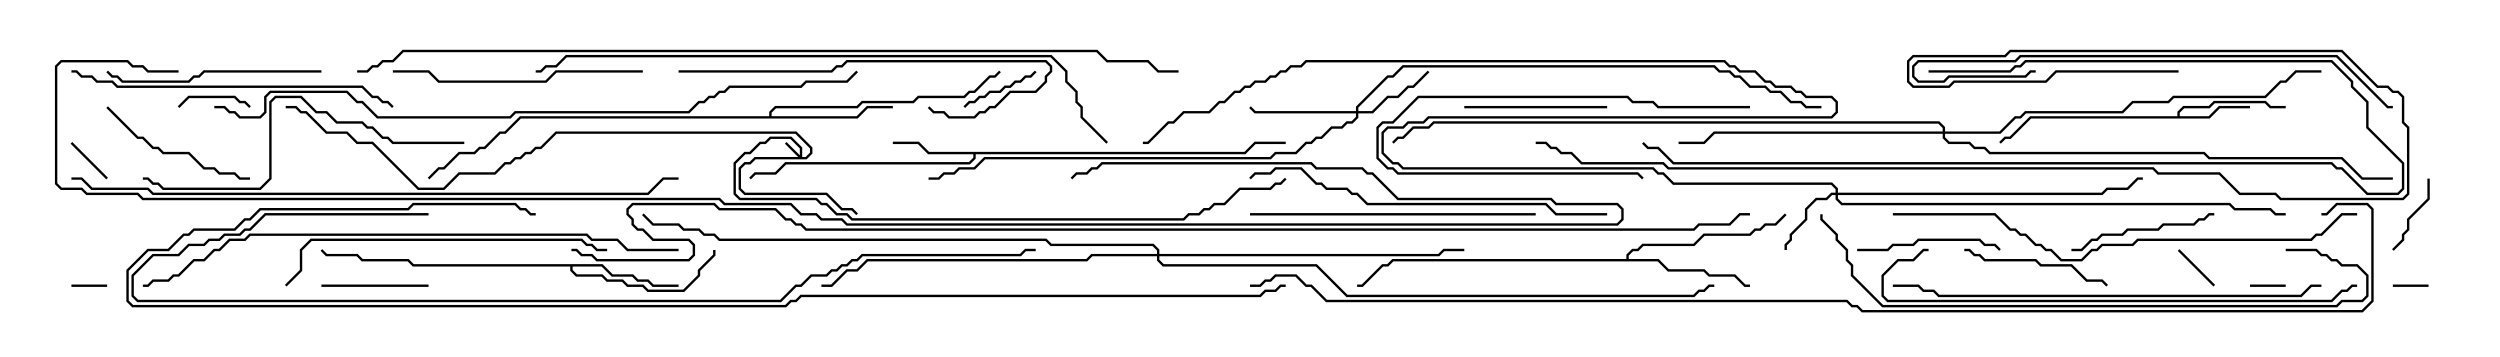 <svg version="1.1" width="105" height="15" xmlns="http://www.w3.org/2000/svg"><path d="M91.45,4.879L91.45,4.694L91.694,4.45L92.765,4.45L92.979,4.236L95.164,4.236L95.378,4.45L96,4.45L96,4.55L95.336,4.55L95.122,4.336L93.021,4.336L92.806,4.55L91.735,4.55L91.55,4.735L91.55,4.879L92.765,4.879L93.194,4.45L94.5,4.45L94.5,4.55L93.235,4.55L92.806,4.979L85.306,4.979L84.449,5.836L84.235,5.836L84.035,6.035L83.965,5.965L84.194,5.736L84.408,5.736L85.265,4.879z" stroke="none"/><path d="M52.265,6.379L52.694,5.95L54,5.95L54,6.05L52.735,6.05L52.306,6.479L40.979,6.479L40.979,6.664L40.735,6.907L33.021,6.907L32.592,7.336L31.735,7.336L31.535,7.535L31.465,7.465L31.694,7.236L32.551,7.236L32.979,6.807L40.694,6.807L40.879,6.622L40.879,6.479L38.979,6.479L38.551,6.05L37.5,6.05L37.5,5.95L38.592,5.95L39.021,6.379z" stroke="none"/><path d="M25.306,11.093L25.735,11.521L26.592,11.521L26.806,11.736L27.235,11.736L27.449,11.95L28.5,11.95L28.5,12.05L27.408,12.05L27.194,11.836L26.765,11.836L26.551,11.621L25.694,11.621L25.265,11.193L24.05,11.193L24.05,11.336L24.235,11.521L25.306,11.521L25.521,11.736L26.164,11.736L26.378,11.95L27.021,11.95L27.235,12.164L28.694,12.164L29.307,11.551L29.307,11.336L29.95,10.694L29.95,10.5L30.05,10.5L30.05,10.735L29.407,11.378L29.407,11.592L28.735,12.264L27.194,12.264L26.979,12.05L26.336,12.05L26.122,11.836L25.479,11.836L25.265,11.621L24.194,11.621L23.95,11.378L23.95,11.193L17.336,11.193L17.122,10.979L15.194,10.979L14.979,10.764L13.694,10.764L13.465,10.535L13.535,10.465L13.735,10.664L15.021,10.664L15.235,10.879L17.164,10.879L17.378,11.093z" stroke="none"/><path d="M32.307,4.879L32.307,4.694L32.551,4.45L35.979,4.45L36.194,4.236L38.336,4.236L38.551,4.021L40.479,4.021L40.694,3.807L40.908,3.807L41.551,3.164L41.765,3.164L41.965,2.965L42.035,3.035L41.806,3.264L41.592,3.264L40.949,3.907L40.735,3.907L40.521,4.121L38.592,4.121L38.378,4.336L36.235,4.336L36.021,4.55L32.592,4.55L32.407,4.735L32.407,4.879L35.979,4.879L36.408,4.45L37.5,4.45L37.5,4.55L36.449,4.55L36.021,4.979L21.878,4.979L21.235,5.621L21.021,5.621L20.378,6.264L20.164,6.264L19.949,6.479L19.306,6.479L18.664,7.121L18.449,7.121L18.035,7.535L17.965,7.465L18.408,7.021L18.622,7.021L19.265,6.379L19.908,6.379L20.122,6.164L20.336,6.164L20.979,5.521L21.194,5.521L21.836,4.879z" stroke="none"/><path d="M68.307,10.879L68.307,10.694L68.551,10.45L68.765,10.45L68.979,10.236L71.122,10.236L71.551,9.807L73.479,9.807L73.694,9.593L73.908,9.593L74.122,9.379L74.551,9.379L74.965,8.965L75.035,9.035L74.592,9.479L74.164,9.479L73.949,9.693L73.735,9.693L73.521,9.907L71.592,9.907L71.164,10.336L69.021,10.336L68.806,10.55L68.592,10.55L68.407,10.735L68.407,10.879L69.664,10.879L70.092,11.307L71.592,11.307L71.806,11.521L72.878,11.521L73.306,11.95L73.5,11.95L73.5,12.05L73.265,12.05L72.836,11.621L71.765,11.621L71.551,11.407L70.051,11.407L69.622,10.979L58.521,10.979L58.306,11.193L58.092,11.193L57.235,12.05L57,12.05L57,11.95L57.194,11.95L58.051,11.093L58.265,11.093L58.479,10.879z" stroke="none"/><path d="M33.593,6.522L33.593,6.235L33.194,5.836L32.378,5.836L32.164,6.05L31.949,6.05L31.521,6.479L31.306,6.479L30.907,6.878L30.907,8.122L31.092,8.307L34.306,8.307L34.521,8.521L34.735,8.521L35.164,8.95L35.592,8.95L35.806,9.164L49.694,9.164L49.908,8.95L50.336,8.95L50.551,8.736L50.765,8.736L50.979,8.521L51.408,8.521L52.051,7.879L53.336,7.879L53.551,7.664L53.765,7.664L53.965,7.465L54.035,7.535L53.806,7.764L53.592,7.764L53.378,7.979L52.092,7.979L51.449,8.621L51.021,8.621L50.806,8.836L50.592,8.836L50.378,9.05L49.949,9.05L49.735,9.264L35.765,9.264L35.551,9.05L35.122,9.05L34.694,8.621L34.479,8.621L34.265,8.407L31.051,8.407L30.807,8.164L30.807,6.836L31.265,6.379L31.479,6.379L31.908,5.95L32.122,5.95L32.336,5.736L33.235,5.736L33.693,6.194L33.693,6.593L33.836,6.593L34.021,6.408L34.021,6.235L33.408,5.621L23.378,5.621L22.735,6.264L22.521,6.264L22.306,6.479L22.092,6.479L21.878,6.693L21.664,6.693L21.449,6.907L21.235,6.907L20.806,7.336L19.306,7.336L18.664,7.979L17.551,7.979L15.622,6.05L14.979,6.05L14.551,5.621L13.694,5.621L12.836,4.764L12.622,4.764L12.408,4.55L12,4.55L12,4.45L12.449,4.45L12.664,4.664L12.878,4.664L13.735,5.521L14.592,5.521L15.021,5.95L15.664,5.95L17.592,7.879L18.622,7.879L19.265,7.236L20.765,7.236L21.194,6.807L21.408,6.807L21.622,6.593L21.836,6.593L22.051,6.379L22.265,6.379L22.479,6.164L22.694,6.164L23.336,5.521L33.449,5.521L34.121,6.194L34.121,6.449L33.878,6.693L31.735,6.693L31.521,6.907L31.306,6.907L31.121,7.092L31.121,7.908L31.306,8.093L34.735,8.093L35.378,8.736L35.806,8.736L36.035,8.965L35.965,9.035L35.765,8.836L35.336,8.836L34.694,8.193L31.265,8.193L31.021,7.949L31.021,7.051L31.265,6.807L31.479,6.807L31.694,6.593L33.522,6.593L32.965,6.035L33.035,5.965z" stroke="none"/><path d="M77.093,8.093L77.093,7.949L76.908,7.764L70.265,7.764L69.836,7.336L69.622,7.336L69.408,7.121L58.908,7.121L58.694,6.907L58.479,6.907L58.021,6.449L58.021,5.551L58.265,5.307L58.908,5.307L59.122,5.093L59.765,5.093L59.979,4.879L76.908,4.879L77.093,4.694L77.093,4.306L76.908,4.121L75.836,4.121L75.622,3.907L75.408,3.907L75.194,3.693L74.551,3.693L74.336,3.479L74.122,3.479L73.694,3.05L73.051,3.05L72.836,2.836L72.622,2.836L72.408,2.621L54.878,2.621L54.664,2.836L54.235,2.836L54.021,3.05L53.806,3.05L53.592,3.264L53.378,3.264L53.164,3.479L52.735,3.479L52.521,3.693L52.306,3.693L52.092,3.907L51.878,3.907L51.449,4.336L51.235,4.336L50.806,4.764L49.735,4.764L49.306,5.193L49.092,5.193L48.235,6.05L48,6.05L48,5.95L48.194,5.95L49.051,5.093L49.265,5.093L49.694,4.664L50.765,4.664L51.194,4.236L51.408,4.236L51.836,3.807L52.051,3.807L52.265,3.593L52.479,3.593L52.694,3.379L53.122,3.379L53.336,3.164L53.551,3.164L53.765,2.95L53.979,2.95L54.194,2.736L54.622,2.736L54.836,2.521L72.449,2.521L72.664,2.736L72.878,2.736L73.092,2.95L73.735,2.95L74.164,3.379L74.378,3.379L74.592,3.593L75.235,3.593L75.449,3.807L75.664,3.807L75.878,4.021L76.949,4.021L77.193,4.265L77.193,4.735L76.949,4.979L60.021,4.979L59.806,5.193L59.164,5.193L58.949,5.407L58.306,5.407L58.121,5.592L58.121,6.408L58.521,6.807L58.735,6.807L58.949,7.021L69.449,7.021L69.664,7.236L69.878,7.236L70.306,7.664L76.949,7.664L77.193,7.908L77.193,8.093L88.265,8.093L88.479,7.879L89.336,7.879L89.765,7.45L90,7.45L90,7.55L89.806,7.55L89.378,7.979L88.521,7.979L88.306,8.193L77.193,8.193L77.193,8.336L77.378,8.521L93.664,8.521L93.878,8.736L95.378,8.736L95.592,8.95L96,8.95L96,9.05L95.551,9.05L95.336,8.836L93.836,8.836L93.622,8.621L77.336,8.621L77.093,8.378L77.093,8.193L76.949,8.193L76.735,8.407L76.306,8.407L75.907,8.806L75.907,9.235L75.264,9.878L75.264,10.092L75.05,10.306L75.05,10.5L74.95,10.5L74.95,10.265L75.164,10.051L75.164,9.836L75.807,9.194L75.807,8.765L76.265,8.307L76.694,8.307L76.908,8.093z" stroke="none"/><path d="M56.95,4.664L56.95,4.479L58.265,3.164L58.479,3.164L58.908,2.736L72.021,2.736L72.235,2.95L72.664,2.95L72.878,3.164L73.092,3.164L73.521,3.593L74.164,3.593L74.378,3.807L74.806,3.807L75.235,4.236L75.664,4.236L75.878,4.45L76.5,4.45L76.5,4.55L75.836,4.55L75.622,4.336L75.194,4.336L74.765,3.907L74.336,3.907L74.122,3.693L73.479,3.693L73.051,3.264L72.836,3.264L72.622,3.05L72.194,3.05L71.979,2.836L58.949,2.836L58.521,3.264L58.306,3.264L57.05,4.521L57.05,4.664L57.622,4.664L58.265,4.021L58.694,4.021L59.122,3.593L59.336,3.593L59.965,2.965L60.035,3.035L59.378,3.693L59.164,3.693L58.735,4.121L58.306,4.121L57.664,4.764L57.05,4.764L57.05,4.949L56.806,5.193L56.592,5.193L56.378,5.407L55.949,5.407L55.521,5.836L55.306,5.836L55.092,6.05L54.878,6.05L54.449,6.479L53.592,6.479L53.378,6.693L41.378,6.693L40.949,7.121L40.306,7.121L40.092,7.336L39.664,7.336L39.449,7.55L39,7.55L39,7.45L39.408,7.45L39.622,7.236L40.051,7.236L40.265,7.021L40.908,7.021L41.336,6.593L53.336,6.593L53.551,6.379L54.408,6.379L54.836,5.95L55.051,5.95L55.265,5.736L55.479,5.736L55.908,5.307L56.336,5.307L56.551,5.093L56.765,5.093L56.95,4.908L56.95,4.764L52.694,4.764L52.465,4.535L52.535,4.465L52.735,4.664z" stroke="none"/><path d="M81.593,5.521L81.593,5.378L81.408,5.193L60.235,5.193L60.021,5.407L59.378,5.407L58.949,5.836L58.735,5.836L58.535,6.035L58.465,5.965L58.694,5.736L58.908,5.736L59.336,5.307L59.979,5.307L60.194,5.093L81.449,5.093L81.693,5.336L81.693,5.521L83.979,5.521L84.622,4.879L84.836,4.879L85.051,4.664L89.122,4.664L89.551,4.236L91.051,4.236L91.265,4.021L95.122,4.021L95.765,3.379L95.979,3.379L96.408,2.95L97.5,2.95L97.5,3.05L96.449,3.05L96.021,3.479L95.806,3.479L95.164,4.121L91.306,4.121L91.092,4.336L89.592,4.336L89.164,4.764L85.092,4.764L84.878,4.979L84.664,4.979L84.021,5.621L81.693,5.621L81.693,5.765L81.878,5.95L82.735,5.95L82.949,6.164L83.378,6.164L83.592,6.379L92.592,6.379L92.806,6.593L98.378,6.593L99.235,7.45L100.5,7.45L100.5,7.55L99.194,7.55L98.336,6.693L92.765,6.693L92.551,6.479L83.551,6.479L83.336,6.264L82.908,6.264L82.694,6.05L81.836,6.05L81.593,5.806L81.593,5.621L72.021,5.621L71.592,6.05L70.5,6.05L70.5,5.95L71.551,5.95L71.979,5.521z" stroke="none"/><path d="M48.593,10.664L48.593,10.521L48.408,10.336L44.122,10.336L43.908,10.121L30.194,10.121L29.979,9.907L29.551,9.907L29.336,9.693L28.694,9.693L28.479,9.479L27.408,9.479L26.965,9.035L27.035,8.965L27.449,9.379L28.521,9.379L28.735,9.593L29.378,9.593L29.592,9.807L30.021,9.807L30.235,10.021L43.949,10.021L44.164,10.236L48.449,10.236L48.693,10.479L48.693,10.664L60.408,10.664L60.622,10.45L61.5,10.45L61.5,10.55L60.664,10.55L60.449,10.764L48.693,10.764L48.693,10.908L48.878,11.093L55.306,11.093L56.592,12.379L71.122,12.379L71.336,12.164L71.551,12.164L71.765,11.95L72,11.95L72,12.05L71.806,12.05L71.592,12.264L71.378,12.264L71.164,12.479L56.551,12.479L55.265,11.193L48.836,11.193L48.593,10.949L48.593,10.764L45.878,10.764L45.664,10.979L36.449,10.979L36.021,11.407L35.592,11.407L34.949,12.05L34.5,12.05L34.5,11.95L34.908,11.95L35.551,11.307L35.979,11.307L36.408,10.879L45.622,10.879L45.836,10.664z" stroke="none"/><path d="M94.5,12.05L94.5,11.95L96,11.95L96,12.05z" stroke="none"/><path d="M100.5,12.05L100.5,11.95L102,11.95L102,12.05z" stroke="none"/><path d="M3,12.05L3,11.95L4.5,11.95L4.5,12.05z" stroke="none"/><path d="M4.535,7.465L4.465,7.535L2.965,6.035L3.035,5.965z" stroke="none"/><path d="M91.465,10.535L91.535,10.465L93.035,11.965L92.965,12.035z" stroke="none"/><path d="M10.535,4.465L10.465,4.535L10.265,4.336L10.051,4.336L9.836,4.121L7.949,4.121L7.535,4.535L7.465,4.465L7.908,4.021L9.878,4.021L10.092,4.236L10.306,4.236z" stroke="none"/><path d="M101.95,7.5L102.05,7.5L102.05,8.378L101.193,9.235L101.193,9.664L100.979,9.878L100.979,10.092L100.535,10.535L100.465,10.465L100.879,10.051L100.879,9.836L101.093,9.622L101.093,9.194L101.95,8.336z" stroke="none"/><path d="M43.465,2.965L43.535,3.035L43.306,3.264L43.092,3.264L42.878,3.479L42.664,3.479L42.449,3.693L42.235,3.693L42.021,3.907L41.592,3.907L41.378,4.121L41.164,4.121L40.949,4.336L40.735,4.336L40.535,4.535L40.465,4.465L40.694,4.236L40.908,4.236L41.122,4.021L41.336,4.021L41.551,3.807L41.979,3.807L42.194,3.593L42.408,3.593L42.622,3.379L42.836,3.379L43.051,3.164L43.265,3.164z" stroke="none"/><path d="M13.5,12.05L13.5,11.95L18,11.95L18,12.05z" stroke="none"/><path d="M73.5,4.45L73.5,4.55L69.622,4.55L69.408,4.336L68.551,4.336L68.336,4.121L59.592,4.121L58.521,5.193L58.092,5.193L57.907,5.378L57.907,6.622L58.306,7.021L58.521,7.021L58.735,7.236L68.806,7.236L69.035,7.465L68.965,7.535L68.765,7.336L58.694,7.336L58.479,7.121L58.265,7.121L57.807,6.664L57.807,5.336L58.051,5.093L58.479,5.093L59.551,4.021L68.378,4.021L68.592,4.236L69.449,4.236L69.664,4.45z" stroke="none"/><path d="M67.5,4.45L67.5,4.55L61.5,4.55L61.5,4.45z" stroke="none"/><path d="M78,10.55L78,10.45L79.265,10.45L79.479,10.236L80.336,10.236L80.551,10.021L83.164,10.021L83.378,10.236L83.806,10.236L84.035,10.465L83.965,10.535L83.765,10.336L83.336,10.336L83.122,10.121L80.592,10.121L80.378,10.336L79.521,10.336L79.306,10.55z" stroke="none"/><path d="M87,10.55L87,10.45L87.408,10.45L87.836,10.021L88.051,10.021L88.265,9.807L89.122,9.807L89.336,9.593L90.622,9.593L90.836,9.379L92.122,9.379L92.336,9.164L92.551,9.164L92.765,8.95L93,8.95L93,9.05L92.806,9.05L92.592,9.264L92.378,9.264L92.164,9.479L90.878,9.479L90.664,9.693L89.378,9.693L89.164,9.907L88.306,9.907L88.092,10.121L87.878,10.121L87.449,10.55z" stroke="none"/><path d="M82.5,10.55L82.5,10.45L82.735,10.45L82.949,10.664L83.164,10.664L83.378,10.879L85.521,10.879L85.735,11.093L87.021,11.093L87.664,11.736L88.306,11.736L88.535,11.965L88.465,12.035L88.265,11.836L87.622,11.836L86.979,11.193L85.694,11.193L85.479,10.979L83.336,10.979L83.122,10.764L82.908,10.764L82.694,10.55z" stroke="none"/><path d="M4.465,4.535L4.535,4.465L5.806,5.736L6.021,5.736L6.449,6.164L6.664,6.164L6.878,6.379L7.949,6.379L8.592,7.021L9.021,7.021L9.235,7.236L9.878,7.236L10.092,7.45L10.5,7.45L10.5,7.55L10.051,7.55L9.836,7.336L9.194,7.336L8.979,7.121L8.551,7.121L7.908,6.479L6.836,6.479L6.622,6.264L6.408,6.264L5.979,5.836L5.765,5.836z" stroke="none"/><path d="M13.5,2.95L13.5,3.05L8.592,3.05L8.378,3.264L8.164,3.264L7.949,3.479L5.122,3.479L4.908,3.264L4.694,3.264L4.465,3.035L4.535,2.965L4.735,3.164L4.949,3.164L5.164,3.379L7.908,3.379L8.122,3.164L8.336,3.164L8.551,2.95z" stroke="none"/><path d="M27,2.95L27,3.05L23.378,3.05L22.949,3.479L18.408,3.479L17.979,3.05L16.5,3.05L16.5,2.95L18.021,2.95L18.449,3.379L22.908,3.379L23.336,2.95z" stroke="none"/><path d="M28.5,3.05L28.5,2.95L34.908,2.95L35.122,2.736L35.336,2.736L35.551,2.521L43.949,2.521L44.193,2.765L44.193,3.021L43.979,3.235L43.979,3.449L43.521,3.907L42.449,3.907L41.806,4.55L41.592,4.55L41.378,4.764L41.164,4.764L40.949,4.979L39.836,4.979L39.622,4.764L39.194,4.764L38.965,4.535L39.035,4.465L39.235,4.664L39.664,4.664L39.878,4.879L40.908,4.879L41.122,4.664L41.336,4.664L41.551,4.45L41.765,4.45L42.408,3.807L43.479,3.807L43.879,3.408L43.879,3.194L44.093,2.979L44.093,2.806L43.908,2.621L35.592,2.621L35.378,2.836L35.164,2.836L34.949,3.05z" stroke="none"/><path d="M52.5,9.05L52.5,8.95L64.5,8.95L64.5,9.05z" stroke="none"/><path d="M81,3.05L81,2.95L84.408,2.95L84.622,2.736L84.836,2.736L85.051,2.521L97.949,2.521L98.836,3.408L98.836,3.622L99.479,4.265L99.479,5.336L100.979,6.836L100.979,7.949L100.735,8.193L99.408,8.193L98.336,7.121L98.122,7.121L97.908,6.907L70.265,6.907L69.622,6.264L69.194,6.264L68.965,6.035L69.035,5.965L69.235,6.164L69.664,6.164L70.306,6.807L97.949,6.807L98.164,7.021L98.378,7.021L99.449,8.093L100.694,8.093L100.879,7.908L100.879,6.878L99.379,5.378L99.379,4.306L98.736,3.664L98.736,3.449L97.908,2.621L85.092,2.621L84.878,2.836L84.664,2.836L84.449,3.05z" stroke="none"/><path d="M12.035,12.035L11.965,11.965L12.593,11.336L12.593,10.479L13.051,10.021L24.449,10.021L24.664,10.236L24.878,10.236L25.092,10.45L25.5,10.45L25.5,10.55L25.051,10.55L24.836,10.336L24.622,10.336L24.408,10.121L13.092,10.121L12.693,10.521L12.693,11.378z" stroke="none"/><path d="M19.5,5.95L19.5,6.05L16.479,6.05L16.265,5.836L16.051,5.836L15.622,5.407L15.408,5.407L15.194,5.193L14.122,5.193L13.694,4.764L13.265,4.764L12.622,4.121L11.592,4.121L11.407,4.306L11.407,7.521L10.949,7.979L6.836,7.979L6.622,7.764L6.408,7.764L6.194,7.55L6,7.55L6,7.45L6.235,7.45L6.449,7.664L6.664,7.664L6.878,7.879L10.908,7.879L11.307,7.479L11.307,4.265L11.551,4.021L12.664,4.021L13.306,4.664L13.735,4.664L14.164,5.093L15.235,5.093L15.449,5.307L15.664,5.307L16.092,5.736L16.306,5.736L16.521,5.95z" stroke="none"/><path d="M3,3.05L3,2.95L3.235,2.95L3.449,3.164L3.878,3.164L4.092,3.379L4.735,3.379L4.949,3.593L15.235,3.593L15.664,4.021L15.878,4.021L16.092,4.236L16.306,4.236L16.535,4.465L16.465,4.535L16.265,4.336L16.051,4.336L15.836,4.121L15.622,4.121L15.194,3.693L4.908,3.693L4.694,3.479L4.051,3.479L3.836,3.264L3.408,3.264L3.194,3.05z" stroke="none"/><path d="M67.5,8.95L67.5,9.05L65.336,9.05L64.908,8.621L57.408,8.621L56.979,8.193L56.765,8.193L56.551,7.979L55.694,7.979L55.479,7.764L55.265,7.764L54.622,7.121L53.592,7.121L53.378,7.336L52.735,7.336L52.535,7.535L52.465,7.465L52.694,7.236L53.336,7.236L53.551,7.021L54.664,7.021L55.306,7.664L55.521,7.664L55.735,7.879L56.592,7.879L56.806,8.093L57.021,8.093L57.449,8.521L64.949,8.521L65.378,8.95z" stroke="none"/><path d="M85.5,2.95L85.5,3.05L85.306,3.05L85.092,3.264L81.878,3.264L81.664,3.479L80.551,3.479L80.307,3.235L80.307,2.765L80.551,2.521L84.622,2.521L84.836,2.307L98.164,2.307L100.306,4.45L100.5,4.45L100.5,4.55L100.265,4.55L98.122,2.407L84.878,2.407L84.664,2.621L80.592,2.621L80.407,2.806L80.407,3.194L80.592,3.379L81.622,3.379L81.836,3.164L85.051,3.164L85.265,2.95z" stroke="none"/><path d="M97.5,11.95L97.5,12.05L97.092,12.05L96.664,12.479L81.408,12.479L81.194,12.264L80.765,12.264L80.551,12.05L79.5,12.05L79.5,11.95L80.592,11.95L80.806,12.164L81.235,12.164L81.449,12.379L96.622,12.379L97.051,11.95z" stroke="none"/><path d="M99,11.95L99,12.05L98.806,12.05L98.592,12.264L98.378,12.264L97.949,12.693L79.265,12.693L79.021,12.449L79.021,11.551L79.694,10.879L80.336,10.879L80.765,10.45L81,10.45L81,10.55L80.806,10.55L80.378,10.979L79.735,10.979L79.121,11.592L79.121,12.408L79.306,12.593L97.908,12.593L98.336,12.164L98.551,12.164L98.765,11.95z" stroke="none"/><path d="M79.5,9.05L79.5,8.95L83.806,8.95L84.449,9.593L84.664,9.593L84.878,9.807L85.092,9.807L85.521,10.236L85.735,10.236L85.949,10.45L86.164,10.45L86.592,10.879L87.408,10.879L87.836,10.45L88.051,10.45L88.265,10.236L89.551,10.236L89.765,10.021L97.051,10.021L97.265,9.807L97.479,9.807L98.336,8.95L99,8.95L99,9.05L98.378,9.05L97.521,9.907L97.306,9.907L97.092,10.121L89.806,10.121L89.592,10.336L88.306,10.336L88.092,10.55L87.878,10.55L87.449,10.979L86.551,10.979L86.122,10.55L85.908,10.55L85.694,10.336L85.479,10.336L85.051,9.907L84.836,9.907L84.622,9.693L84.408,9.693L83.765,9.05z" stroke="none"/><path d="M96,10.55L96,10.45L97.306,10.45L97.521,10.664L97.735,10.664L97.949,10.879L98.164,10.879L98.378,11.093L99.021,11.093L99.479,11.551L99.479,12.449L99.235,12.693L98.378,12.693L98.164,12.907L79.051,12.907L77.736,11.592L77.736,11.164L77.521,10.949L77.521,10.521L77.093,10.092L77.093,9.878L76.45,9.235L76.45,9L76.55,9L76.55,9.194L77.193,9.836L77.193,10.051L77.621,10.479L77.621,10.908L77.836,11.122L77.836,11.551L79.092,12.807L98.122,12.807L98.336,12.593L99.194,12.593L99.379,12.408L99.379,11.592L98.979,11.193L98.336,11.193L98.122,10.979L97.908,10.979L97.694,10.764L97.479,10.764L97.265,10.55z" stroke="none"/><path d="M28.5,10.45L28.5,10.55L26.336,10.55L25.908,10.121L24.836,10.121L24.622,9.907L10.521,9.907L10.306,10.121L9.664,10.121L9.235,10.55L9.021,10.55L8.592,10.979L8.164,10.979L7.521,11.621L7.306,11.621L7.092,11.836L6.449,11.836L6.235,12.05L6,12.05L6,11.95L6.194,11.95L6.408,11.736L7.051,11.736L7.265,11.521L7.479,11.521L8.122,10.879L8.551,10.879L8.979,10.45L9.194,10.45L9.622,10.021L10.265,10.021L10.479,9.807L24.664,9.807L24.878,10.021L25.949,10.021L26.378,10.45z" stroke="none"/><path d="M46.535,5.965L46.465,6.035L45.379,4.949L45.379,4.521L45.164,4.306L45.164,3.878L44.736,3.449L44.736,3.021L44.122,2.407L23.806,2.407L23.378,2.836L22.949,2.836L22.735,3.05L22.5,3.05L22.5,2.95L22.694,2.95L22.908,2.736L23.336,2.736L23.765,2.307L44.164,2.307L44.836,2.979L44.836,3.408L45.264,3.836L45.264,4.265L45.479,4.479L45.479,4.908z" stroke="none"/><path d="M3,7.55L3,7.45L3.449,7.45L3.878,7.879L6.235,7.879L6.449,8.093L27.194,8.093L27.836,7.45L28.5,7.45L28.5,7.55L27.878,7.55L27.235,8.193L6.408,8.193L6.194,7.979L3.836,7.979L3.408,7.55z" stroke="none"/><path d="M18,8.95L18,9.05L11.164,9.05L10.521,9.693L10.306,9.693L10.092,9.907L9.449,9.907L9.235,10.121L8.806,10.121L8.592,10.336L7.949,10.336L7.521,10.764L6.449,10.764L5.621,11.592L5.621,12.408L5.806,12.593L32.765,12.593L33.408,11.95L33.622,11.95L34.051,11.521L34.694,11.521L34.908,11.307L35.122,11.307L35.336,11.093L35.551,11.093L35.765,10.879L35.979,10.879L36.194,10.664L42.836,10.664L43.051,10.45L43.5,10.45L43.5,10.55L43.092,10.55L42.878,10.764L36.235,10.764L36.021,10.979L35.806,10.979L35.592,11.193L35.378,11.193L35.164,11.407L34.949,11.407L34.735,11.621L34.092,11.621L33.664,12.05L33.449,12.05L32.806,12.693L5.765,12.693L5.521,12.449L5.521,11.551L6.408,10.664L7.479,10.664L7.908,10.236L8.551,10.236L8.765,10.021L9.194,10.021L9.408,9.807L10.051,9.807L10.265,9.593L10.479,9.593L11.122,8.95z" stroke="none"/><path d="M9,4.55L9,4.45L9.449,4.45L9.664,4.664L9.878,4.664L10.092,4.879L10.908,4.879L11.093,4.694L11.093,4.051L11.336,3.807L14.592,3.807L15.021,4.236L15.235,4.236L15.878,4.879L21.408,4.879L21.622,4.664L28.908,4.664L29.336,4.236L29.551,4.236L29.765,4.021L29.979,4.021L30.194,3.807L30.408,3.807L30.622,3.593L33.622,3.593L33.836,3.379L35.551,3.379L35.965,2.965L36.035,3.035L35.592,3.479L33.878,3.479L33.664,3.693L30.664,3.693L30.449,3.907L30.235,3.907L30.021,4.121L29.806,4.121L29.592,4.336L29.378,4.336L28.949,4.764L21.664,4.764L21.449,4.979L15.836,4.979L15.194,4.336L14.979,4.336L14.551,3.907L11.378,3.907L11.193,4.092L11.193,4.735L10.949,4.979L10.051,4.979L9.836,4.764L9.622,4.764L9.408,4.55z" stroke="none"/><path d="M91.5,2.95L91.5,3.05L86.378,3.05L85.949,3.479L82.092,3.479L81.878,3.693L80.336,3.693L80.093,3.449L80.093,2.551L80.336,2.307L84.194,2.307L84.408,2.093L98.378,2.093L99.878,3.593L100.306,3.593L100.521,3.807L100.735,3.807L100.979,4.051L100.979,5.122L101.193,5.336L101.193,8.164L100.949,8.407L95.765,8.407L95.551,8.193L94.051,8.193L93.194,7.336L90.622,7.336L90.408,7.121L70.051,7.121L69.836,6.907L66.408,6.907L65.979,6.479L65.551,6.479L65.336,6.264L65.122,6.264L64.908,6.05L64.5,6.05L64.5,5.95L64.949,5.95L65.164,6.164L65.378,6.164L65.592,6.379L66.021,6.379L66.449,6.807L69.878,6.807L70.092,7.021L90.449,7.021L90.664,7.236L93.235,7.236L94.092,8.093L95.592,8.093L95.806,8.307L100.908,8.307L101.093,8.122L101.093,5.378L100.879,5.164L100.879,4.092L100.694,3.907L100.479,3.907L100.265,3.693L99.836,3.693L98.336,2.193L84.449,2.193L84.235,2.407L80.378,2.407L80.193,2.592L80.193,3.408L80.378,3.593L81.836,3.593L82.051,3.379L85.908,3.379L86.336,2.95z" stroke="none"/><path d="M54,11.95L54,12.05L53.806,12.05L53.592,12.264L53.164,12.264L52.949,12.479L33.664,12.479L33.449,12.693L33.235,12.693L33.021,12.907L5.551,12.907L5.307,12.664L5.307,11.336L6.194,10.45L7.051,10.45L7.694,9.807L7.908,9.807L8.122,9.593L9.836,9.593L10.265,9.164L10.479,9.164L10.908,8.736L17.122,8.736L17.336,8.521L21.664,8.521L21.878,8.736L22.092,8.736L22.306,8.95L22.5,8.95L22.5,9.05L22.265,9.05L22.051,8.836L21.836,8.836L21.622,8.621L17.378,8.621L17.164,8.836L10.949,8.836L10.521,9.264L10.306,9.264L9.878,9.693L8.164,9.693L7.949,9.907L7.735,9.907L7.092,10.55L6.235,10.55L5.407,11.378L5.407,12.622L5.592,12.807L32.979,12.807L33.194,12.593L33.408,12.593L33.622,12.379L52.908,12.379L53.122,12.164L53.551,12.164L53.765,11.95z" stroke="none"/><path d="M49.5,2.95L49.5,3.05L48.622,3.05L48.194,2.621L46.479,2.621L46.051,2.193L16.949,2.193L16.521,2.621L16.092,2.621L15.878,2.836L15.664,2.836L15.449,3.05L15,3.05L15,2.95L15.408,2.95L15.622,2.736L15.836,2.736L16.051,2.521L16.479,2.521L16.908,2.093L46.092,2.093L46.521,2.521L48.235,2.521L48.664,2.95z" stroke="none"/><path d="M7.5,2.95L7.5,3.05L6.194,3.05L5.979,2.836L5.551,2.836L5.336,2.621L2.592,2.621L2.407,2.806L2.407,7.694L2.592,7.879L3.449,7.879L3.664,8.093L5.806,8.093L6.021,8.307L30.235,8.307L30.449,8.521L33.235,8.521L33.664,8.95L34.306,8.95L34.521,9.164L35.378,9.164L35.592,9.379L67.908,9.379L68.093,9.194L68.093,8.806L67.908,8.621L65.336,8.621L65.122,8.407L58.694,8.407L57.622,7.336L57.408,7.336L57.194,7.121L55.265,7.121L55.051,6.907L46.306,6.907L46.092,7.121L45.878,7.121L45.664,7.336L45.235,7.336L45.035,7.535L44.965,7.465L45.194,7.236L45.622,7.236L45.836,7.021L46.051,7.021L46.265,6.807L55.092,6.807L55.306,7.021L57.235,7.021L57.449,7.236L57.664,7.236L58.735,8.307L65.164,8.307L65.378,8.521L67.949,8.521L68.193,8.765L68.193,9.235L67.949,9.479L35.551,9.479L35.336,9.264L34.479,9.264L34.265,9.05L33.622,9.05L33.194,8.621L30.408,8.621L30.194,8.407L5.979,8.407L5.765,8.193L3.622,8.193L3.408,7.979L2.551,7.979L2.307,7.735L2.307,2.765L2.551,2.521L5.378,2.521L5.592,2.736L6.021,2.736L6.235,2.95z" stroke="none"/><path d="M52.5,12.05L52.5,11.95L52.908,11.95L53.122,11.736L53.336,11.736L53.551,11.521L54.449,11.521L54.878,11.95L55.092,11.95L55.735,12.593L77.592,12.593L77.806,12.807L78.021,12.807L78.235,13.021L99.194,13.021L99.593,12.622L99.593,8.806L99.408,8.621L98.164,8.621L97.735,9.05L97.5,9.05L97.5,8.95L97.694,8.95L98.122,8.521L99.449,8.521L99.693,8.765L99.693,12.664L99.235,13.121L78.194,13.121L77.979,12.907L77.765,12.907L77.551,12.693L55.694,12.693L55.051,12.05L54.836,12.05L54.408,11.621L53.592,11.621L53.378,11.836L53.164,11.836L52.949,12.05z" stroke="none"/><path d="M24,10.55L24,10.45L24.235,10.45L24.449,10.664L24.878,10.664L25.092,10.879L28.908,10.879L29.093,10.694L29.093,10.306L28.908,10.121L27.408,10.121L26.979,9.693L26.765,9.693L26.521,9.449L26.521,9.235L26.307,9.021L26.307,8.765L26.551,8.521L30.021,8.521L30.235,8.736L32.592,8.736L33.021,9.164L33.235,9.164L33.449,9.379L33.664,9.379L33.878,9.593L71.122,9.593L71.336,9.379L72.622,9.379L73.051,8.95L73.5,8.95L73.5,9.05L73.092,9.05L72.664,9.479L71.378,9.479L71.164,9.693L33.836,9.693L33.622,9.479L33.408,9.479L33.194,9.264L32.979,9.264L32.551,8.836L30.194,8.836L29.979,8.621L26.592,8.621L26.407,8.806L26.407,8.979L26.621,9.194L26.621,9.408L26.806,9.593L27.021,9.593L27.449,10.021L28.949,10.021L29.193,10.265L29.193,10.735L28.949,10.979L25.051,10.979L24.836,10.764L24.408,10.764L24.194,10.55z" stroke="none"/></svg>